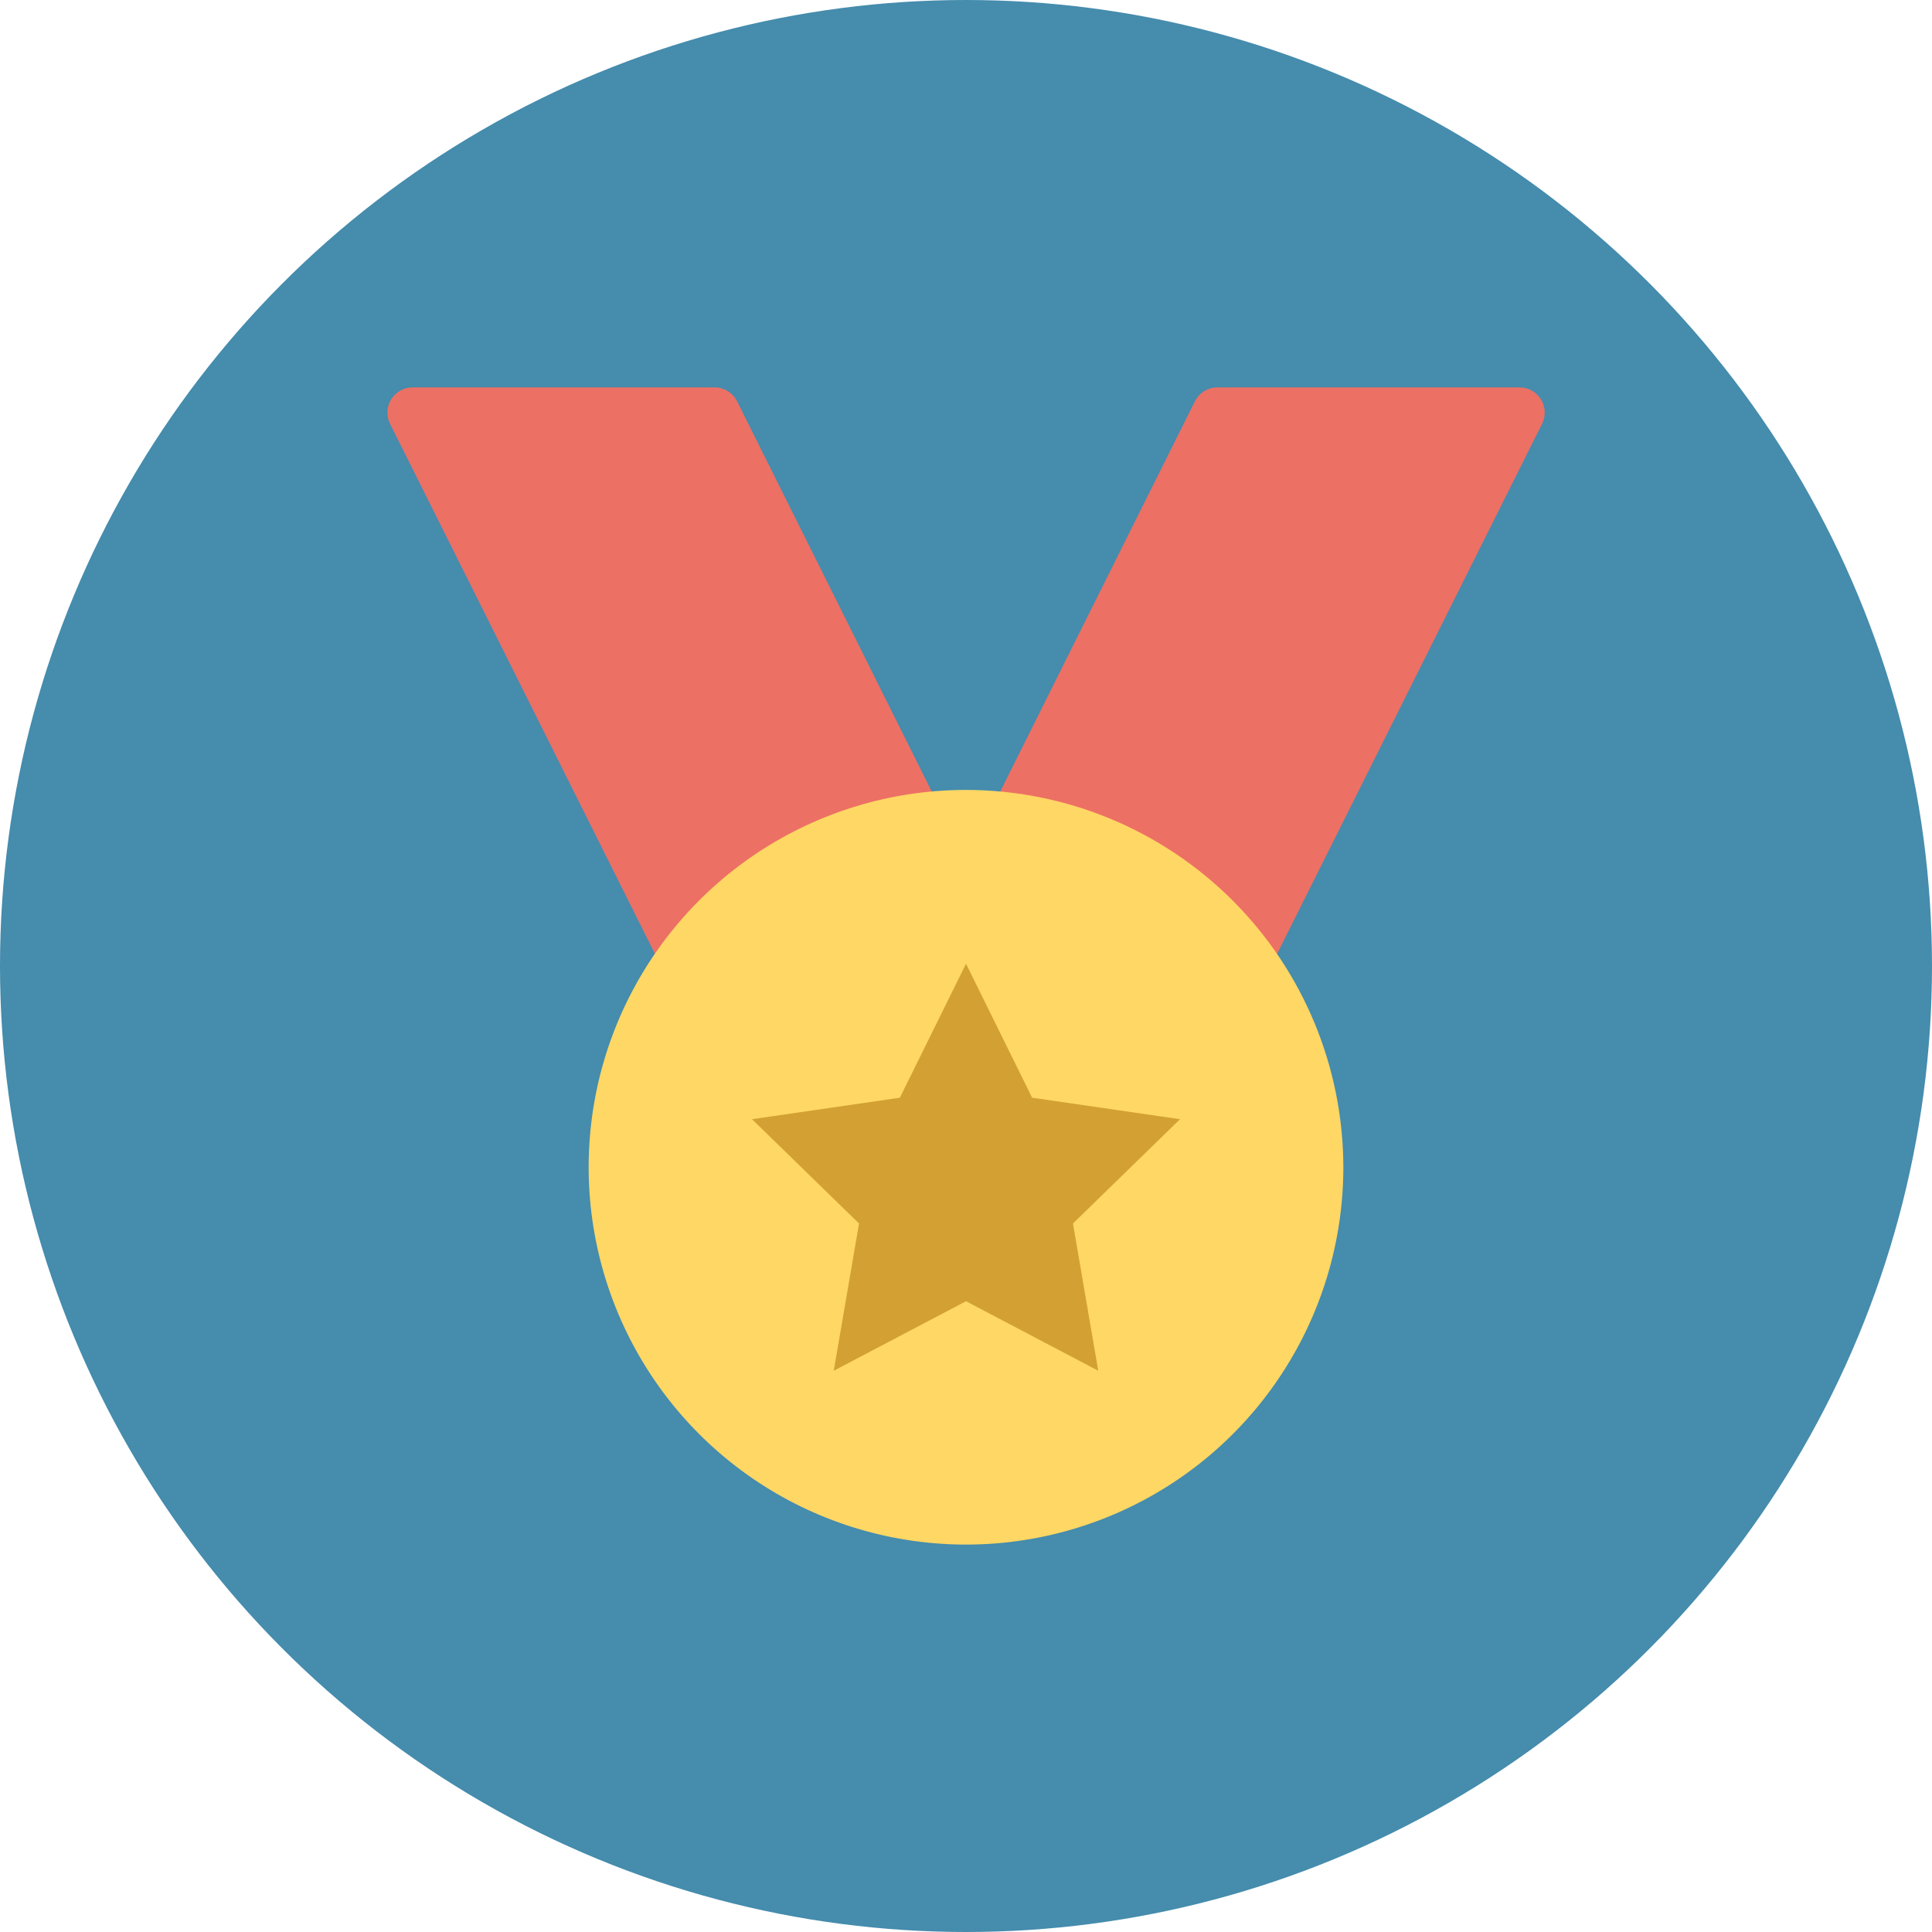 <svg width="64" height="64" viewBox="0 0 64 64" fill="none" xmlns="http://www.w3.org/2000/svg">
<circle cx="32" cy="32" r="32" fill="#458CAD"/>
<g clip-path="url(#clip0_175_8120)">
<path d="M31.375 27.243L24.417 13.294C24.347 13.155 24.24 13.038 24.108 12.957C23.975 12.875 23.822 12.832 23.667 12.833H13.667C13.525 12.833 13.385 12.87 13.261 12.939C13.137 13.008 13.032 13.107 12.958 13.228C12.883 13.349 12.84 13.487 12.834 13.629C12.827 13.771 12.857 13.912 12.921 14.039L22.313 32.833L31.375 27.243Z" fill="#ED7064"/>
<path d="M32.625 27.243L39.583 13.294C39.653 13.155 39.76 13.038 39.892 12.957C40.025 12.875 40.178 12.832 40.333 12.833H50.333C50.476 12.833 50.616 12.868 50.741 12.937C50.865 13.006 50.97 13.106 51.045 13.226C51.121 13.348 51.164 13.486 51.17 13.628C51.177 13.77 51.147 13.912 51.083 14.039L41.688 32.833L32.625 27.243Z" fill="#ED7064"/>
<path d="M32 26.167C29.528 26.167 27.111 26.9 25.055 28.273C23 29.647 21.398 31.599 20.451 33.883C19.505 36.167 19.258 38.681 19.74 41.105C20.223 43.53 21.413 45.757 23.161 47.505C24.909 49.254 27.137 50.444 29.561 50.926C31.986 51.409 34.499 51.161 36.784 50.215C39.068 49.269 41.02 47.667 42.393 45.611C43.767 43.556 44.5 41.139 44.5 38.667C44.496 35.353 43.178 32.175 40.835 29.832C38.491 27.489 35.314 26.17 32 26.167Z" fill="#FFD764"/>
<path d="M32 31.925L34.191 36.363L39.09 37.075L35.544 40.53L36.381 45.408L32 43.105L27.619 45.408L28.456 40.53L24.911 37.075L29.809 36.363L32 31.925Z" fill="#D3A133"/>
</g>
<defs>
<clipPath id="clip0_175_8120">
<rect width="40" height="40" fill="white" transform="translate(12 12)"/>
</clipPath>
</defs>
</svg>
